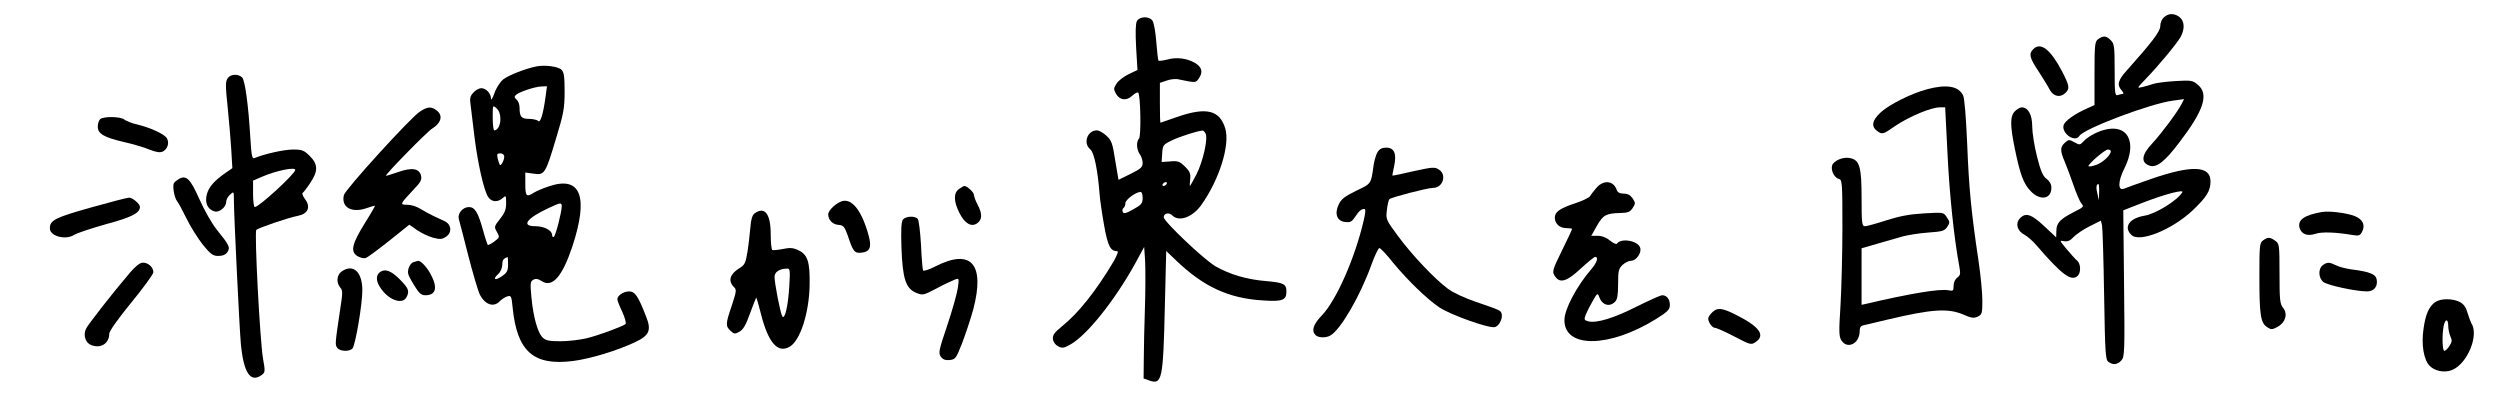 <?xml version="1.0" standalone="no"?>
<!DOCTYPE svg PUBLIC "-//W3C//DTD SVG 20010904//EN"
 "http://www.w3.org/TR/2001/REC-SVG-20010904/DTD/svg10.dtd">
<svg version="1.0" xmlns="http://www.w3.org/2000/svg"
 width="1304pt" height="211pt" viewBox="0 0 1304 211"
 preserveAspectRatio="xMidYMid meet">

<g transform="translate(0,211) scale(0.1,-0.1)"
fill="#000000" stroke="none">
<path d="M11291 2023 c-15 -12 -23 -30 -23 -49 0 -28 -43 -84 -177 -234 -44
-49 -50 -74 -24 -102 9 -10 11 -18 5 -18 -6 0 -17 -3 -26 -6 -14 -5 -16 10
-16 130 0 123 -2 138 -20 156 -24 24 -39 25 -66 6 -17 -13 -19 -28 -19 -179
l0 -165 -40 -18 c-61 -27 -114 -64 -121 -86 -13 -43 59 -94 82 -57 23 38 374
170 488 184 l58 8 -12 -24 c-24 -46 -105 -154 -153 -206 -57 -60 -62 -101 -15
-117 36 -13 80 21 156 122 127 166 154 250 97 299 -28 24 -34 25 -120 20 -49
-3 -101 -10 -115 -15 -14 -5 -38 -12 -55 -16 -30 -7 -30 -7 16 41 74 77 167
190 184 222 29 56 14 104 -36 116 -17 4 -33 0 -48 -12z"/>
<path d="M5930 2000 c-7 -13 -8 -61 -4 -137 l7 -118 -46 -22 c-25 -12 -54 -34
-63 -49 -16 -24 -16 -29 -3 -53 19 -34 55 -39 85 -10 13 12 27 19 31 16 12
-13 16 -228 4 -240 -15 -15 -13 -58 4 -81 8 -11 15 -31 15 -46 0 -22 -10 -31
-63 -57 l-63 -31 -17 101 c-14 91 -19 105 -47 130 -16 15 -38 27 -48 27 -51 0
-74 -67 -35 -99 20 -16 39 -108 49 -239 2 -26 12 -96 23 -157 19 -108 33 -135
68 -135 8 0 1 -19 -18 -53 -91 -153 -185 -272 -271 -340 -39 -32 -48 -45 -46
-66 2 -15 13 -30 28 -38 21 -10 30 -9 63 10 86 48 228 226 334 415 l51 94 5
-74 c2 -40 2 -149 -1 -243 -3 -93 -6 -215 -6 -270 l-1 -99 28 -10 c69 -25 74
2 83 392 l7 283 51 -49 c144 -138 274 -198 453 -209 103 -7 123 1 123 47 0 39
-15 46 -107 54 -98 8 -188 34 -263 77 -60 35 -270 234 -270 256 0 21 28 27 45
9 35 -34 103 -10 149 52 95 132 153 315 127 402 -29 96 -99 113 -251 60 -47
-16 -86 -30 -87 -30 -2 0 -3 47 -3 104 l0 104 36 12 c19 7 48 10 62 6 92 -19
89 -19 107 8 21 31 13 57 -22 78 -42 24 -95 31 -142 18 -24 -6 -45 -9 -48 -6
-3 3 -8 48 -12 100 -4 52 -13 102 -21 110 -18 23 -67 20 -80 -4z m358 -586
c14 -25 -12 -143 -47 -213 -17 -33 -33 -61 -34 -61 -2 0 -1 16 1 35 3 28 -1
40 -27 66 -28 27 -37 31 -77 27 l-45 -3 3 45 c3 43 5 46 51 68 39 19 132 49
159 51 4 1 11 -6 16 -15z m-203 -264 c-3 -5 -11 -10 -16 -10 -6 0 -7 5 -4 10
3 6 11 10 16 10 6 0 7 -4 4 -10z m-125 -72 c0 -29 -6 -36 -49 -60 -39 -22 -50
-24 -55 -13 -3 8 -1 17 4 20 6 4 10 15 10 25 0 18 52 57 78 59 7 1 12 -12 12
-31z"/>
<path d="M10606 1854 c-25 -24 -20 -46 27 -116 23 -36 50 -79 59 -97 19 -35
56 -42 82 -15 23 22 20 38 -19 113 -60 114 -111 153 -149 115z"/>
<path d="M2800 1764 c-57 -11 -147 -46 -175 -68 -16 -13 -37 -45 -46 -72 -11
-30 -18 -40 -18 -27 -1 27 -26 53 -51 53 -11 0 -29 -10 -40 -22 -18 -19 -21
-31 -15 -68 3 -25 12 -99 20 -165 17 -137 49 -279 71 -312 17 -27 50 -30 76
-6 17 15 18 14 18 -27 0 -32 -7 -51 -32 -82 -31 -39 -31 -42 -16 -68 15 -27
15 -28 -14 -50 -16 -12 -32 -20 -34 -17 -2 2 -14 37 -25 78 -25 90 -42 119
-73 119 -32 0 -60 -33 -53 -62 4 -13 26 -99 50 -193 24 -93 51 -184 60 -202
28 -53 72 -68 104 -34 10 10 27 21 39 25 20 6 22 2 28 -59 23 -229 109 -304
315 -278 92 12 230 54 323 98 75 35 87 62 58 134 -42 108 -58 131 -89 131 -29
0 -61 -22 -61 -41 0 -6 11 -35 26 -66 14 -31 21 -59 17 -63 -15 -13 -145 -61
-206 -75 -34 -8 -95 -15 -134 -15 -59 0 -77 4 -93 20 -26 26 -48 106 -58 208
-7 75 -6 84 10 93 13 7 25 5 43 -7 56 -37 108 23 161 182 85 259 43 367 -120
313 -34 -11 -71 -27 -83 -35 -37 -24 -43 -17 -43 46 l0 60 44 -6 c57 -8 61 -1
117 186 39 128 44 156 44 242 0 77 -3 101 -16 114 -17 17 -84 26 -129 18z m46
-156 c-12 -90 -27 -141 -39 -129 -6 6 -28 11 -48 11 -40 0 -49 11 -49 60 0 15
-7 33 -15 40 -12 10 -13 16 -5 24 16 16 100 44 134 45 l29 1 -7 -52z m-236
-118 c0 -34 -14 -60 -32 -60 -4 0 -8 30 -8 67 0 65 0 66 20 48 13 -12 20 -31
20 -55z m20 -197 c0 -20 -17 -50 -23 -43 -2 3 -7 17 -11 33 -5 23 -3 27 14 27
12 0 20 -7 20 -17z m300 -259 c0 -30 -32 -154 -41 -159 -5 -4 -9 1 -9 9 0 24
-41 46 -87 46 -77 0 -47 41 69 95 62 29 68 30 68 9z m-280 -303 c0 -33 -5 -43
-31 -61 -36 -26 -52 -18 -21 10 13 12 22 33 22 50 0 24 6 32 28 39 1 1 2 -17
2 -38z"/>
<path d="M1190 1705 c-15 -18 -15 -36 -1 -170 6 -55 13 -145 17 -201 l6 -101
-33 -23 c-61 -42 -89 -74 -100 -113 -12 -45 4 -80 41 -90 25 -6 60 23 60 51 0
11 9 27 20 37 20 18 20 17 20 -31 0 -72 29 -668 36 -744 14 -154 50 -209 109
-166 18 13 19 19 7 85 -16 92 -46 662 -35 672 12 11 171 65 216 73 53 10 69
45 39 86 -12 16 -18 31 -13 34 5 4 23 27 40 53 41 61 40 96 -3 139 -30 30 -40
34 -88 34 -46 0 -149 -23 -199 -44 -14 -6 -17 7 -23 101 -10 174 -28 304 -43
319 -19 19 -57 18 -73 -1z m350 -481 c0 -20 -189 -194 -211 -194 -5 0 -9 31
-9 69 l0 69 49 21 c72 31 171 51 171 35z"/>
<path d="M10050 1644 c-81 -22 -192 -77 -239 -119 -48 -44 -53 -76 -16 -101
24 -16 27 -15 92 30 73 49 186 96 231 96 l28 0 12 -237 c10 -212 34 -444 61
-588 8 -43 7 -51 -10 -63 -11 -8 -19 -25 -19 -42 0 -27 -2 -29 -28 -24 -43 9
-205 -18 -429 -71 l-23 -5 0 147 0 148 83 24 c45 13 105 30 132 38 28 7 87 17
133 20 73 5 86 9 99 30 14 21 14 25 -2 49 -17 27 -17 27 -119 21 -73 -4 -127
-14 -196 -36 -52 -17 -103 -31 -112 -31 -16 0 -18 14 -18 145 0 164 -10 199
-58 210 -33 7 -72 -6 -91 -29 -17 -21 2 -72 30 -79 18 -5 19 -17 19 -254 0
-136 -5 -320 -10 -407 -9 -138 -8 -162 5 -182 31 -48 95 -16 95 48 0 21 6 29
23 32 12 3 69 16 127 30 229 54 311 59 391 25 41 -18 54 -20 74 -11 23 11 25
17 25 84 0 40 -9 133 -20 207 -38 254 -50 379 -59 607 -6 138 -14 240 -21 255
-23 50 -86 61 -190 33z"/>
<path d="M2189 1527 c-50 -33 -388 -405 -395 -434 -16 -63 39 -96 117 -69 24
8 44 14 45 13 1 -1 -22 -42 -53 -91 -67 -108 -76 -147 -40 -171 14 -9 34 -14
44 -11 10 3 65 44 123 90 l105 84 40 -28 c23 -16 60 -33 84 -40 36 -9 47 -9
67 5 33 21 29 64 -6 81 -14 7 -41 19 -60 28 -19 9 -50 26 -68 37 -18 12 -48
21 -68 21 -40 0 -39 2 34 80 37 38 43 51 38 72 -9 38 -48 44 -121 18 -33 -11
-61 -20 -62 -19 -5 6 213 229 242 247 46 28 56 67 25 92 -29 24 -50 23 -91 -5z"/>
<path d="M10510 1530 c-26 -26 -26 -73 0 -199 27 -131 45 -180 82 -218 50 -52
108 -42 108 18 0 18 -9 34 -25 46 -19 14 -31 40 -50 117 -14 54 -25 125 -25
157 0 61 -21 99 -55 99 -8 0 -24 -9 -35 -20z"/>
<path d="M522 1488 c-7 -7 -12 -24 -12 -39 0 -36 31 -55 133 -79 46 -10 107
-28 136 -40 38 -15 57 -17 71 -10 24 13 34 44 21 68 -12 22 -83 55 -156 73
-28 6 -57 18 -66 25 -19 17 -111 18 -127 2z"/>
<path d="M10970 1431 c-40 -12 -84 -37 -103 -59 -18 -19 -20 -19 -47 -4 -27
15 -30 15 -49 -2 -26 -23 -26 -42 -2 -98 10 -24 31 -79 46 -123 15 -44 34 -88
42 -97 14 -15 10 -19 -34 -41 -77 -39 -96 -59 -97 -99 l-1 -36 -63 59 c-67 63
-97 72 -127 39 -24 -26 -13 -65 24 -84 15 -8 43 -32 61 -53 135 -157 185 -194
218 -161 17 17 15 63 -3 78 -9 7 -33 34 -55 60 -38 46 -39 47 -14 42 19 -3 32
2 50 22 14 14 51 40 84 56 l58 29 6 -23 c3 -12 8 -175 11 -362 5 -301 7 -340
22 -351 24 -18 47 -16 68 7 17 19 18 44 14 401 l-4 382 100 39 c116 45 219 72
208 55 -26 -43 -140 -113 -197 -122 -79 -13 -111 -59 -69 -100 41 -42 209 25
317 125 76 72 96 104 96 154 0 82 -97 86 -309 13 -69 -24 -133 -47 -142 -51
-33 -14 -32 39 1 104 71 140 17 239 -110 201z m40 -110 c0 -20 -43 -60 -76
-71 -19 -7 -37 -10 -40 -7 -7 7 84 87 101 87 8 0 15 -4 15 -9z m-61 -213 l-1
-43 -8 35 c-8 32 -6 50 6 50 2 0 4 -19 3 -42z"/>
<path d="M7186 1318 c-8 -13 -17 -43 -21 -68 -14 -101 -11 -97 -91 -135 -59
-29 -78 -43 -91 -71 -24 -49 -9 -88 34 -92 26 -3 35 2 50 25 20 31 33 43 49
43 8 0 7 -18 -3 -60 -45 -195 -143 -417 -218 -495 -45 -46 -56 -80 -33 -103
14 -14 53 -16 77 -2 52 28 156 206 215 371 17 47 36 86 41 85 6 0 38 -34 71
-76 78 -94 174 -187 241 -233 60 -40 263 -112 291 -103 22 7 40 43 35 68 -5
19 -5 19 -136 64 -54 18 -119 48 -145 68 -68 50 -189 178 -261 276 -61 83 -63
86 -57 134 3 27 9 53 13 57 10 10 199 59 228 59 51 0 73 68 31 95 -22 15 -32
14 -133 -8 -59 -14 -109 -24 -110 -23 -1 1 3 23 9 50 14 65 0 96 -42 96 -20 0
-34 -7 -44 -22z"/>
<path d="M934 1177 c-10 -6 -22 -15 -26 -21 -10 -14 1 -77 16 -96 7 -8 29 -49
49 -90 20 -41 58 -102 84 -135 42 -52 54 -60 82 -60 23 0 38 7 47 20 16 24 11
35 -56 118 -25 31 -65 102 -90 158 -47 106 -68 127 -106 106z"/>
<path d="M8326 1129 c-14 -16 -29 -36 -33 -43 -5 -7 -37 -23 -73 -35 -83 -27
-110 -46 -110 -76 0 -32 25 -55 61 -55 16 0 29 -2 29 -4 0 -3 -22 -51 -50
-107 -55 -112 -56 -117 -37 -143 25 -35 62 -23 132 43 36 33 70 61 75 61 19 0
10 -29 -18 -62 -78 -90 -142 -211 -142 -268 0 -148 234 -145 478 6 61 38 72
50 72 73 0 30 -16 51 -40 51 -9 0 -68 -27 -133 -59 -118 -60 -209 -88 -253
-77 -21 6 -22 9 -13 34 6 15 22 47 36 71 25 44 26 44 35 21 15 -42 54 -53 82
-24 12 11 16 36 16 93 0 68 3 80 23 99 13 12 33 22 45 22 27 0 56 42 47 68
-11 37 -101 52 -121 21 -3 -5 -19 2 -36 16 -19 16 -42 25 -64 25 l-34 0 30 53
c32 56 47 64 122 66 39 1 50 5 64 26 15 23 15 27 0 50 -12 17 -25 25 -46 25
-23 0 -33 6 -39 24 -18 45 -69 48 -105 5z"/>
<path d="M5002 1124 c-29 -20 -28 -65 2 -124 27 -55 61 -75 91 -56 28 19 30
48 6 95 -12 22 -21 47 -21 55 0 13 -36 46 -50 46 -3 0 -16 -7 -28 -16z"/>
<path d="M472 1027 c-185 -52 -212 -66 -212 -108 0 -41 82 -63 127 -34 14 9
89 34 167 56 134 36 176 58 176 90 0 16 -40 49 -57 48 -10 0 -101 -24 -201
-52z"/>
<path d="M4393 1061 c-31 -9 -73 -48 -73 -69 0 -29 23 -53 54 -55 25 -2 31 -9
47 -53 28 -85 36 -96 71 -92 45 4 55 27 40 85 -35 131 -86 198 -139 184z"/>
<path d="M3936 997 c-12 -9 -19 -31 -22 -73 -3 -32 -9 -89 -15 -126 -10 -61
-14 -70 -44 -88 -48 -30 -58 -65 -28 -96 16 -15 15 -21 -10 -98 -33 -96 -33
-107 -6 -132 18 -17 23 -17 46 -4 20 11 34 36 55 95 16 44 31 81 32 82 2 2 13
-36 25 -84 38 -150 87 -207 149 -172 56 31 103 178 105 324 2 119 -10 157 -59
180 -28 13 -44 14 -82 6 -25 -5 -50 -7 -54 -5 -4 3 -8 40 -8 82 0 107 -31 147
-84 109z m181 -379 c-6 -104 -24 -181 -37 -157 -10 17 -40 172 -40 205 0 25
25 42 64 43 17 1 18 -6 13 -91z"/>
<path d="M12110 1004 c-92 -16 -128 -42 -115 -84 10 -32 41 -43 81 -30 34 12
108 9 196 -6 31 -5 38 -3 48 16 19 35 5 66 -38 83 -41 16 -132 28 -172 21z"/>
<path d="M4710 965 c-9 -11 -11 -51 -8 -147 6 -162 22 -212 76 -235 34 -14 38
-14 106 22 39 21 82 41 95 46 24 9 24 9 17 -43 -4 -29 -29 -117 -55 -195 -44
-130 -47 -144 -34 -163 11 -15 23 -20 46 -18 30 3 34 8 65 87 18 47 44 125 58
175 63 238 -9 322 -196 227 -32 -17 -62 -26 -65 -22 -3 5 -8 65 -11 133 -4 67
-11 129 -17 136 -13 17 -62 15 -77 -3z"/>
<path d="M11804 856 c-18 -13 -19 -28 -19 -188 0 -200 6 -242 40 -264 21 -14
26 -14 53 0 42 22 57 67 31 100 -17 21 -19 41 -19 180 0 149 -1 155 -22 170
-28 20 -39 20 -64 2z"/>
<path d="M2158 743 c-18 -4 -34 -38 -29 -61 1 -8 16 -36 33 -63 24 -39 35 -49
57 -49 56 0 66 41 25 114 -22 39 -53 70 -66 65 -2 -1 -11 -3 -20 -6z"/>
<path d="M678 688 c-93 -109 -220 -272 -230 -294 -15 -33 -2 -73 28 -84 50
-20 94 9 94 60 0 13 47 79 115 162 63 77 115 148 115 158 0 26 -27 50 -54 50
-16 0 -38 -17 -68 -52z"/>
<path d="M12116 727 c-25 -18 -24 -67 3 -88 21 -17 169 -49 228 -49 37 0 58
28 49 66 -7 25 -38 37 -132 49 -28 4 -64 13 -79 21 -34 17 -46 18 -69 1z"/>
<path d="M1782 694 c-26 -18 -29 -59 -7 -84 13 -14 13 -28 -1 -116 -27 -181
-27 -183 -14 -199 15 -19 64 -20 79 -2 15 19 51 229 51 303 0 96 -48 140 -108
98z"/>
<path d="M1984 692 c-23 -15 -24 -45 -3 -78 41 -67 116 -96 139 -55 17 33 12
47 -36 95 -44 44 -75 55 -100 38z"/>
<path d="M12702 534 c-32 -22 -51 -64 -61 -140 -12 -82 1 -159 31 -191 27 -29
79 -39 118 -23 81 33 142 184 100 245 -3 6 -12 29 -19 52 -8 30 -20 47 -41 58
-38 19 -100 19 -128 -1z m68 -124 c0 -16 5 -40 11 -54 10 -20 9 -30 -5 -51 -9
-14 -21 -25 -26 -25 -11 0 -13 81 -4 129 8 39 24 40 24 1z"/>
<path d="M8930 480 c-11 -11 -20 -25 -20 -31 0 -20 21 -49 35 -49 8 0 53 -20
101 -45 82 -43 88 -45 110 -30 55 36 22 81 -103 144 -73 36 -96 38 -123 11z"/>
</g>
</svg>

